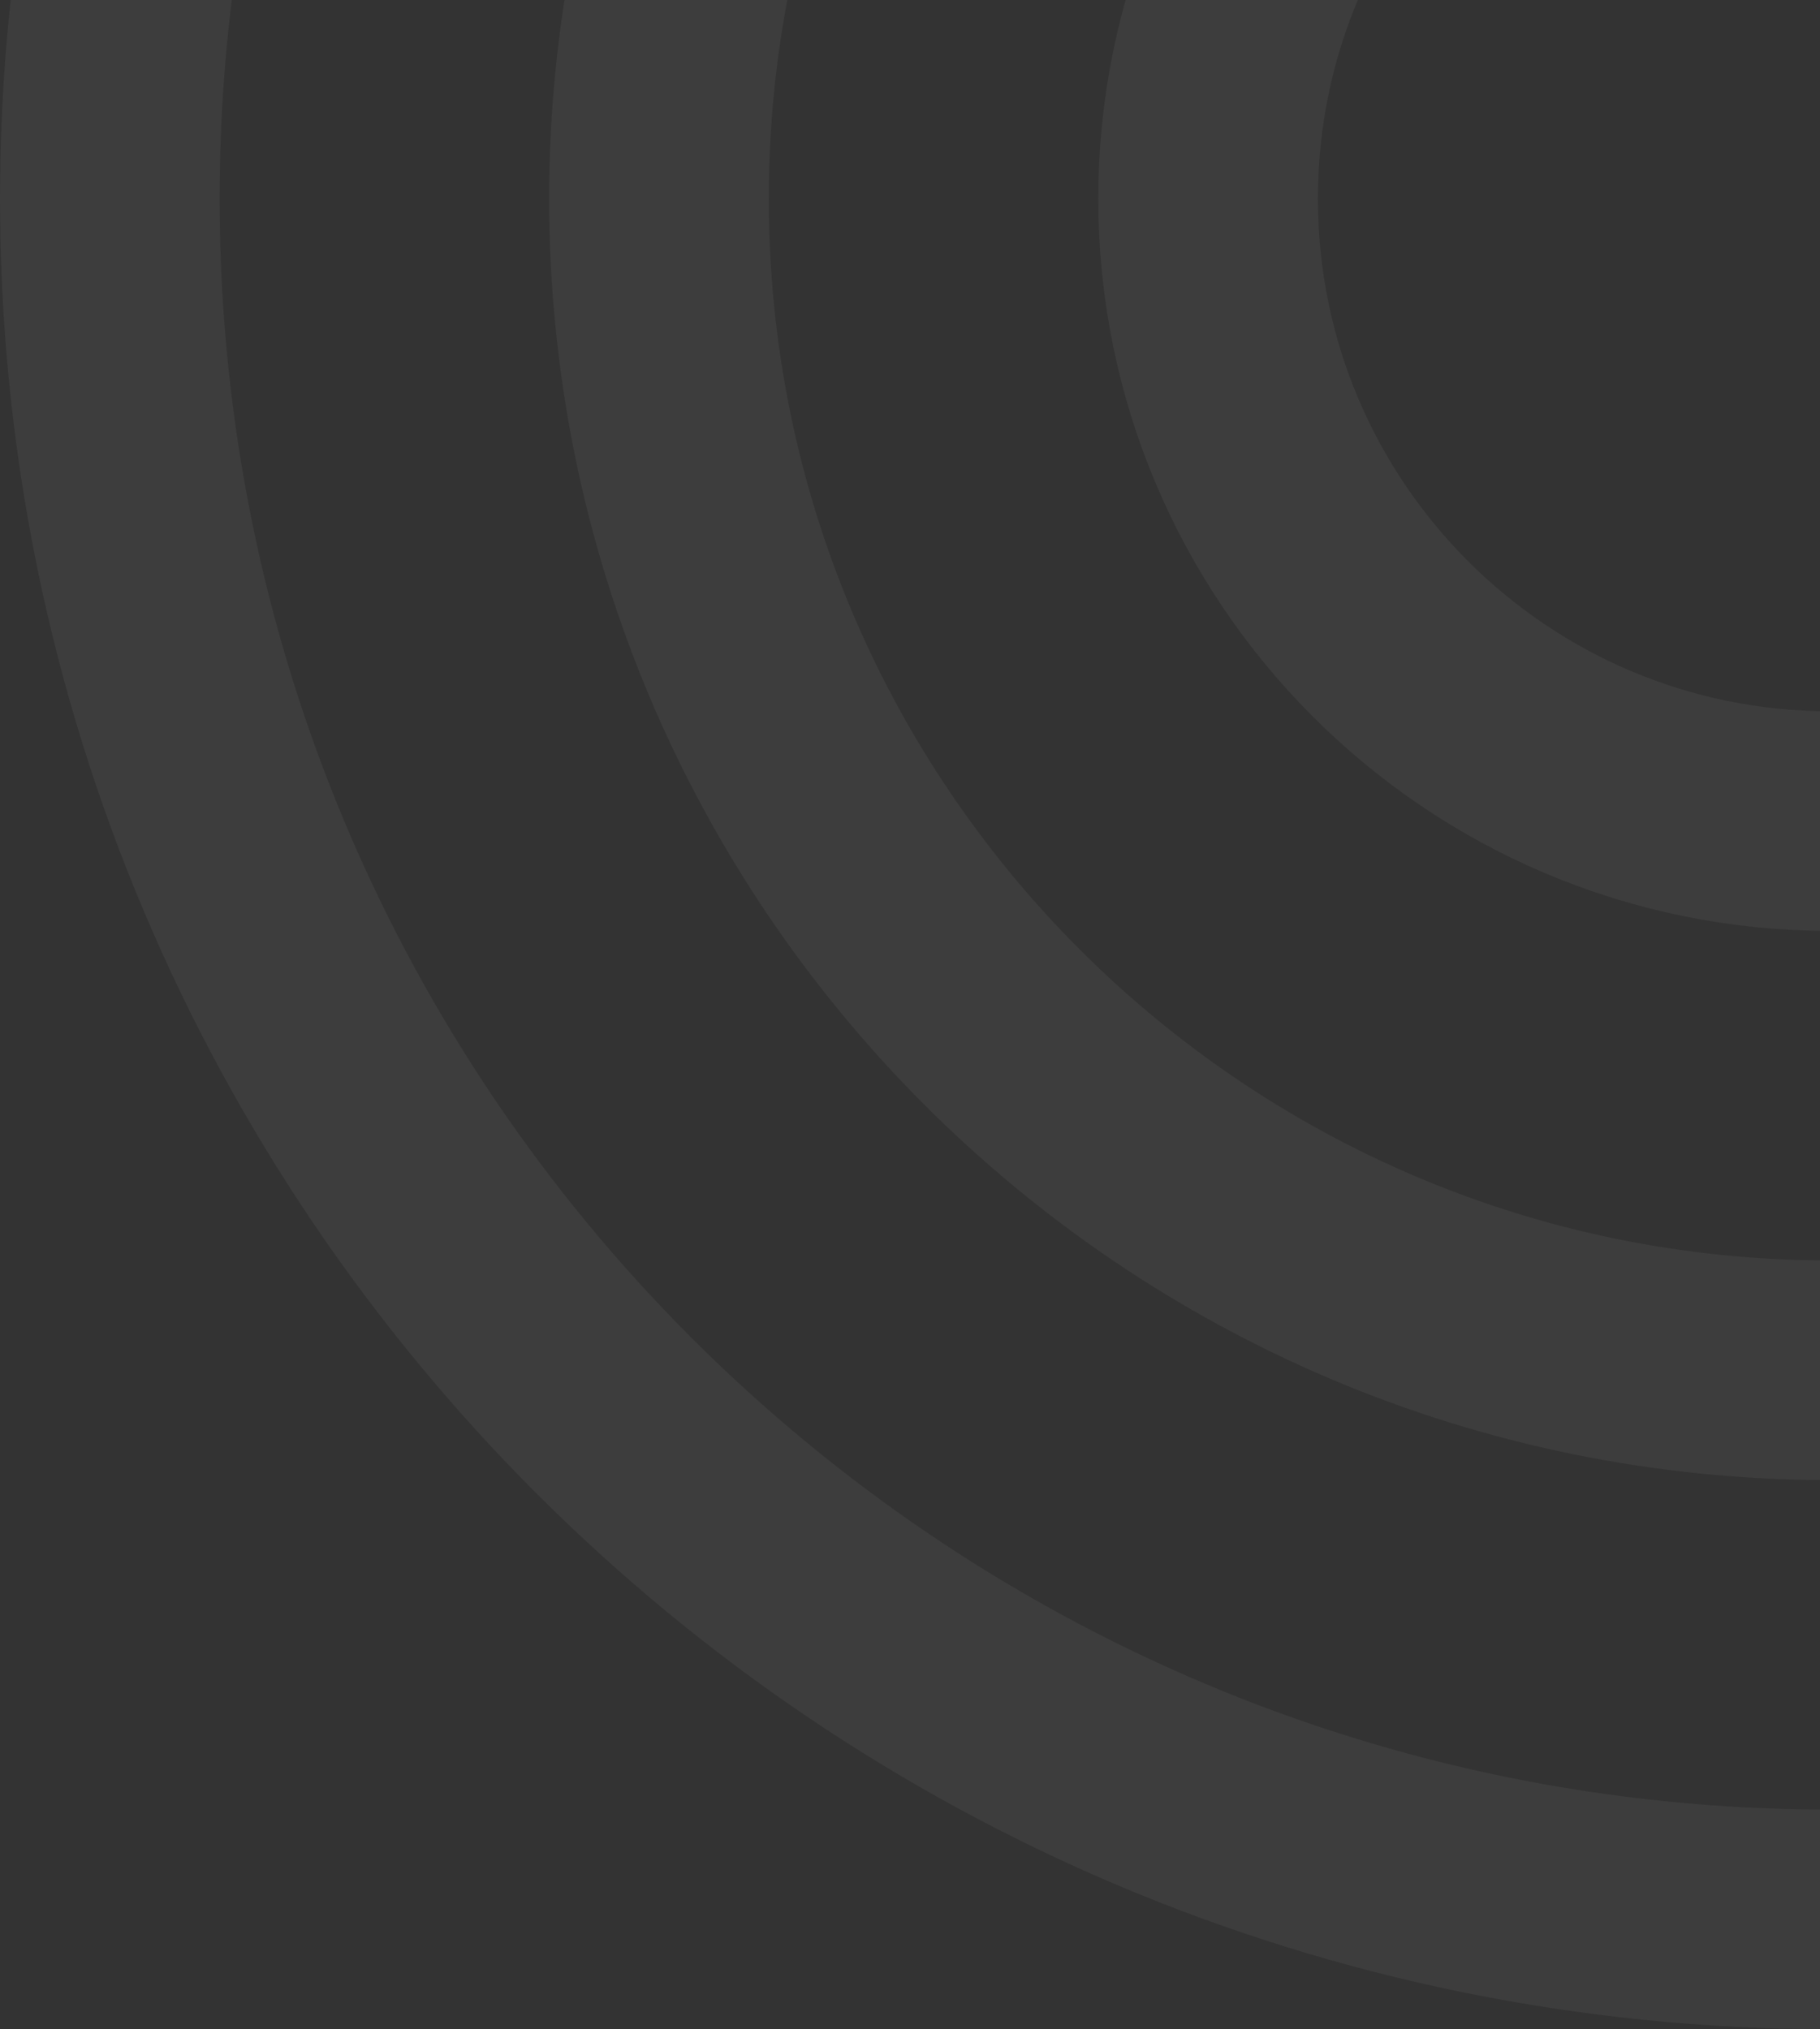 <svg width="87" height="97" viewBox="0 0 87 97" fill="none" xmlns="http://www.w3.org/2000/svg">
<rect x="0" y="0" width="87" height="97" fill="#333333" stroke="none"/>
<g clip-path="url(#clip0_333_2)">
<path d="M87.5 -20.25C71.069 -20.25 57.75 -6.93 57.75 9.5C57.75 25.93 71.069 39.25 87.5 39.25C103.93 39.25 117.25 25.93 117.25 9.5C117.25 -6.93 103.93 -20.25 87.5 -20.25Z" stroke="white" stroke-opacity="0.05" stroke-width="10.5"/>
<path d="M87.5 -46.5C56.572 -46.5 31.5 -21.428 31.5 9.5C31.5 40.428 56.572 65.5 87.5 65.5C118.428 65.5 143.5 40.428 143.5 9.5C143.5 -21.428 118.428 -46.5 87.5 -46.5Z" stroke="white" stroke-opacity="0.05" stroke-width="10.5"/>
<path d="M87.5 -72.75C42.075 -72.75 5.25 -35.925 5.25 9.5C5.25 54.925 42.075 91.75 87.5 91.75C132.925 91.75 169.75 54.925 169.75 9.5C169.75 -35.925 132.925 -72.75 87.5 -72.75Z" stroke="white" stroke-opacity="0.05" stroke-width="10.5"/>
</g>
<defs>
<clipPath id="clip0_333_2">
<rect width="87" height="97" fill="white" transform="matrix(-1 0 0 -1 87 97)"/>
</clipPath>
</defs>
</svg>
